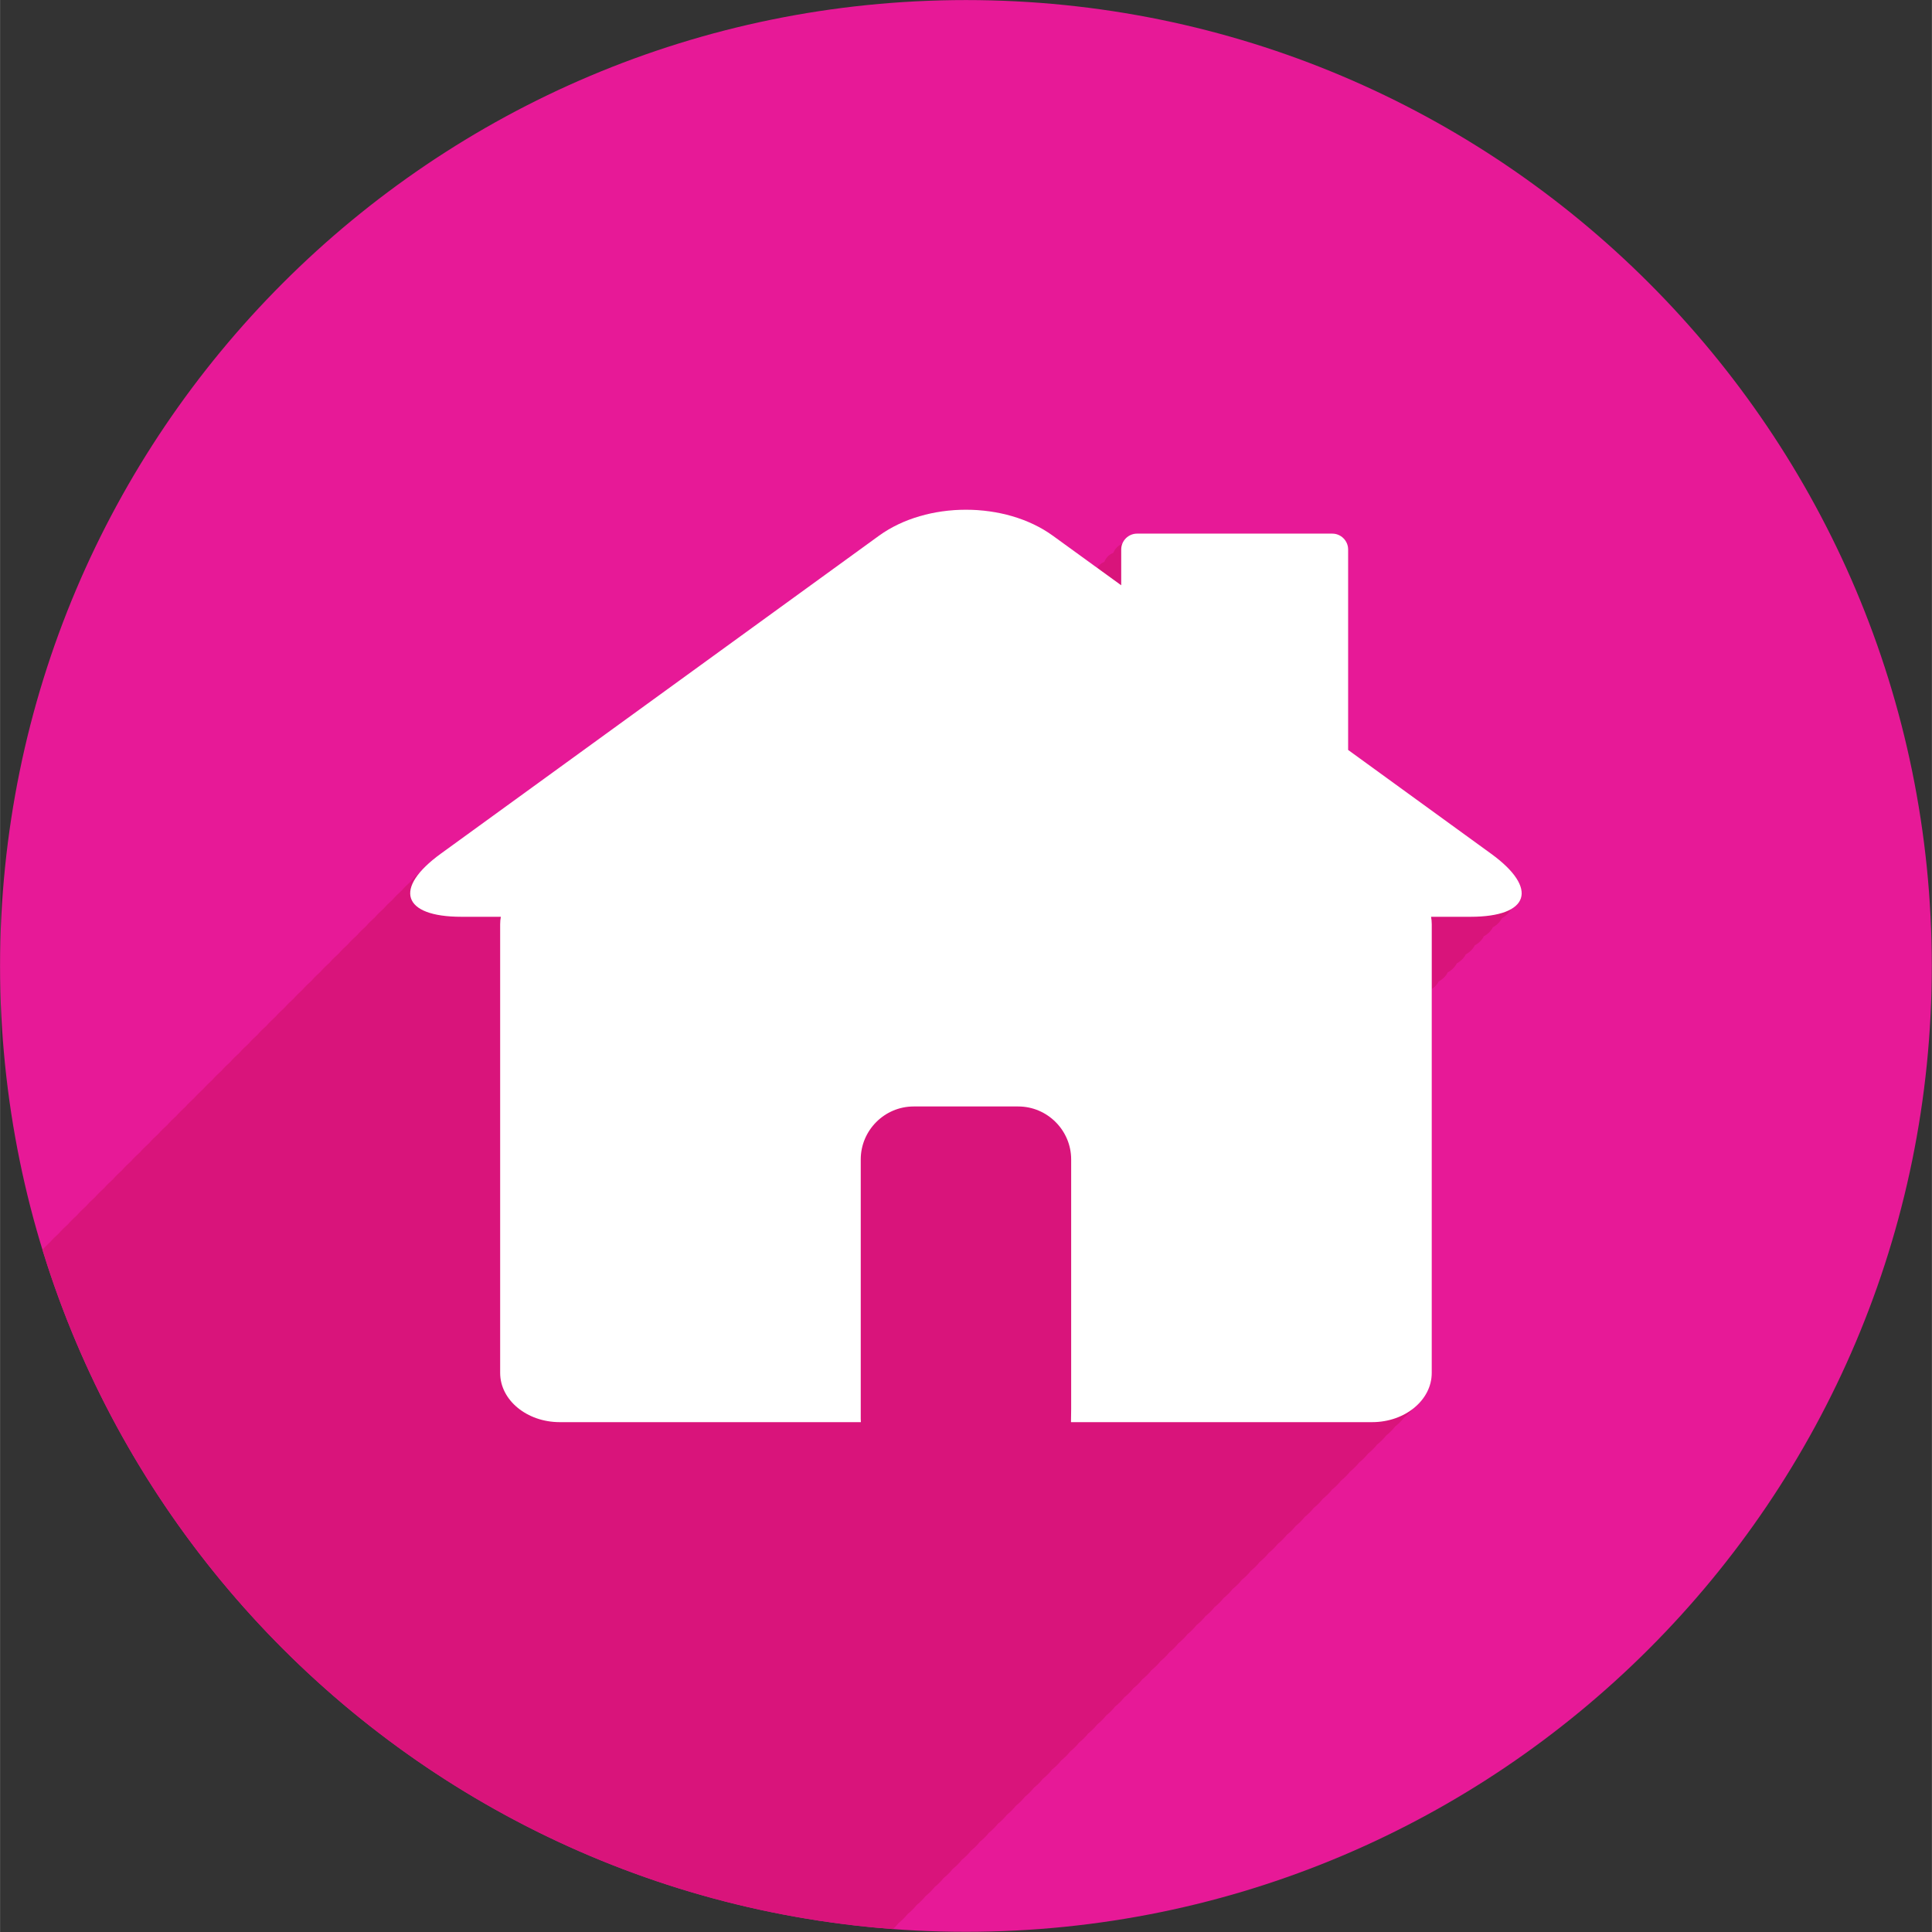 <svg xmlns="http://www.w3.org/2000/svg" xmlns:xlink="http://www.w3.org/1999/xlink" width="2379" zoomAndPan="magnify" viewBox="0 0 1784.88 1785" height="2379" preserveAspectRatio="xMidYMid meet" version="1.0"><rect x="0" y="0" width="1784.88" height="1785" fill="#333333" stroke="none"/><defs><clipPath id="ff26b9186d"><path d="M 0 0.059 L 1784.762 0.059 L 1784.762 1784.938 L 0 1784.938 Z M 0 0.059 " clip-rule="nonzero"/></clipPath></defs><g clip-path="url(#ff26b9186d)"><path fill="#e71997" d="M 0 892.434 C 0 1385.285 399.535 1784.812 892.375 1784.812 C 1385.227 1784.812 1784.75 1385.285 1784.75 892.434 C 1784.75 399.586 1385.227 0.059 892.375 0.059 C 399.535 0.059 0 399.586 0 892.434 " fill-opacity="1" fill-rule="nonzero"/></g><path fill="#d9147b" d="M 1377.508 788.703 L 1245.504 692.879 L 1245.504 507.676 C 1245.504 499.609 1238.895 493.008 1230.836 493.008 L 1050.52 493.008 C 1044.332 493.008 1039.055 496.945 1036.914 502.418 C 1033.086 503.91 1030.066 506.93 1028.566 510.766 C 1024.746 512.25 1021.734 515.273 1020.234 519.102 C 1017.461 520.188 1015.266 522.176 1013.586 524.617 L 972.738 494.98 C 928.566 462.926 856.219 462.926 812.008 494.98 L 407.223 788.703 C 399.012 794.652 392.652 800.402 388.051 805.82 C 384.828 808.684 381.949 811.508 379.637 814.219 C 376.492 817.043 373.633 819.824 371.348 822.496 C 368.16 825.375 365.266 828.191 362.973 830.902 C 359.816 833.719 356.973 836.496 354.699 839.164 C 351.512 842.016 348.633 844.82 346.32 847.531 C 343.141 850.391 340.23 853.207 337.93 855.926 C 334.793 858.75 331.941 861.516 329.676 864.191 C 326.441 867.066 323.543 869.895 321.234 872.629 C 318.098 875.445 315.266 878.207 312.992 880.871 C 309.801 883.727 306.922 886.531 304.629 889.234 C 301.414 892.102 298.535 894.918 296.219 897.629 C 293.082 900.453 290.238 903.227 287.957 905.906 C 284.758 908.77 281.832 911.609 279.516 914.332 C 276.398 917.145 273.562 919.91 271.281 922.582 C 268.125 925.426 265.238 928.215 262.938 930.918 C 259.73 933.805 256.809 936.637 254.496 939.355 C 251.363 942.164 248.547 944.926 246.254 947.602 C 243.027 950.48 240.141 953.312 237.812 956.047 C 234.68 958.855 231.852 961.617 229.57 964.293 C 226.391 967.137 223.539 969.941 221.227 972.629 C 217.996 975.512 215.098 978.348 212.781 981.074 C 209.652 983.883 206.82 986.652 204.551 989.312 C 201.336 992.188 198.449 995.012 196.133 997.734 C 192.977 1000.551 190.125 1003.336 187.852 1006.012 C 184.645 1008.883 181.758 1011.691 179.445 1014.41 C 176.301 1017.242 173.449 1020.016 171.16 1022.707 C 168.004 1025.531 165.145 1028.328 162.844 1031.027 C 159.629 1033.898 156.746 1036.723 154.43 1039.434 C 151.266 1042.258 148.434 1045.047 146.156 1047.715 C 142.949 1050.59 140.039 1053.406 137.746 1056.125 C 134.602 1058.934 131.766 1061.715 129.477 1064.387 C 126.293 1067.238 123.418 1070.047 121.105 1072.746 C 117.918 1075.617 115.02 1078.426 112.719 1081.145 C 109.566 1083.969 106.707 1086.742 104.457 1089.422 C 101.223 1092.301 98.336 1095.109 96.02 1097.82 C 92.891 1100.645 90.055 1103.426 87.773 1106.09 C 84.586 1108.941 81.699 1111.742 79.406 1114.449 C 76.199 1117.309 73.312 1120.137 70.992 1122.852 C 67.863 1125.668 65.023 1128.441 62.746 1131.117 C 59.531 1133.996 56.617 1136.828 54.316 1139.547 C 51.172 1142.371 48.336 1145.133 46.062 1147.793 C 43.48 1150.117 41.203 1152.375 39.168 1154.59 C 144.828 1498.875 453.125 1754.504 824.938 1782.289 C 826.828 1780.551 828.613 1778.738 830.145 1776.758 C 833.297 1774.27 836.094 1771.496 838.477 1768.441 C 841.656 1765.934 844.461 1763.145 846.836 1760.074 C 850 1757.578 852.777 1754.797 855.148 1751.758 C 858.324 1749.25 861.121 1746.473 863.504 1743.406 C 866.68 1740.902 869.465 1738.113 871.871 1735.047 C 875.031 1732.566 877.805 1729.785 880.176 1726.73 C 883.367 1724.227 886.164 1721.43 888.543 1718.363 C 891.691 1715.867 894.48 1713.094 896.879 1710.055 C 900.031 1707.551 902.832 1704.762 905.203 1701.703 C 908.391 1699.191 911.191 1696.41 913.57 1693.344 C 916.719 1690.855 919.516 1688.07 921.902 1685.023 C 925.074 1682.523 927.855 1679.727 930.258 1676.668 C 933.41 1674.176 936.199 1671.383 938.578 1668.328 C 941.742 1665.848 944.539 1663.051 946.93 1659.996 C 950.102 1657.488 952.883 1654.707 955.281 1651.637 C 958.445 1649.148 961.234 1646.359 963.586 1643.32 C 966.777 1640.812 969.586 1638.023 971.957 1634.953 C 975.117 1632.465 977.902 1629.684 980.281 1626.629 C 983.453 1624.133 986.25 1621.332 988.641 1618.266 C 991.805 1615.781 994.586 1613 996.949 1609.953 C 1000.152 1607.453 1002.934 1604.656 1005.309 1601.617 C 1008.488 1599.098 1011.27 1596.312 1013.684 1593.25 C 1016.836 1590.754 1019.609 1587.973 1021.984 1584.926 C 1025.16 1582.422 1027.977 1579.629 1030.352 1576.566 C 1033.488 1574.078 1036.293 1571.289 1038.684 1568.242 C 1041.828 1565.746 1044.637 1562.949 1047.008 1559.898 C 1050.188 1557.395 1052.996 1554.598 1055.367 1551.547 C 1058.539 1549.043 1061.328 1546.262 1063.699 1543.215 C 1066.871 1540.711 1069.66 1537.922 1072.062 1534.855 C 1075.215 1532.375 1078.004 1529.578 1080.359 1526.539 C 1083.555 1524.035 1086.34 1521.246 1088.727 1518.191 C 1091.898 1515.691 1094.695 1512.895 1097.094 1509.832 C 1100.266 1507.34 1103.02 1504.555 1105.395 1501.504 C 1108.582 1499 1111.383 1496.219 1113.746 1493.152 C 1116.926 1490.66 1119.703 1487.879 1122.094 1484.832 C 1125.258 1482.324 1128.047 1479.52 1130.457 1476.469 C 1133.609 1473.977 1136.379 1471.184 1138.754 1468.137 C 1141.941 1465.656 1144.738 1462.852 1147.113 1459.805 C 1150.285 1457.301 1153.074 1454.512 1155.48 1451.445 C 1158.637 1448.957 1161.406 1446.16 1163.781 1443.129 C 1166.969 1440.617 1169.785 1437.832 1172.156 1434.762 C 1175.312 1432.273 1178.09 1429.484 1180.48 1426.43 C 1183.637 1423.941 1186.441 1421.148 1188.812 1418.102 C 1192.004 1415.598 1194.801 1412.801 1197.164 1409.734 C 1200.344 1407.246 1203.125 1404.465 1205.496 1401.418 C 1208.676 1398.914 1211.461 1396.117 1213.867 1393.051 C 1217.031 1390.562 1219.801 1387.773 1222.18 1384.719 C 1225.355 1382.23 1228.152 1379.441 1230.531 1376.391 C 1233.711 1373.887 1236.496 1371.098 1238.895 1368.023 C 1242.047 1365.535 1244.828 1362.754 1247.199 1359.707 C 1250.387 1357.211 1253.18 1354.406 1255.551 1351.355 C 1258.73 1348.852 1261.527 1346.07 1263.902 1343.016 C 1267.047 1340.527 1269.863 1337.73 1272.234 1334.676 C 1275.406 1332.18 1278.211 1329.387 1280.586 1326.316 C 1283.766 1323.836 1286.555 1321.039 1288.918 1317.992 C 1292.09 1315.492 1294.887 1312.711 1297.277 1309.648 C 1300.441 1307.145 1303.219 1304.363 1305.594 1301.316 C 1316.109 1293.027 1322.75 1281.422 1322.75 1268.48 L 1322.75 913.824 C 1325.727 911.797 1327.863 909.438 1329.172 906.785 C 1333.215 904.496 1335.93 901.668 1337.484 898.453 C 1341.555 896.164 1344.266 893.336 1345.848 890.105 C 1349.906 887.812 1352.59 884.984 1354.164 881.777 C 1358.23 879.488 1360.934 876.652 1362.52 873.422 C 1366.59 871.137 1369.289 868.305 1370.863 865.078 C 1374.914 862.793 1377.617 859.961 1379.195 856.746 C 1383.25 854.461 1385.977 851.629 1387.547 848.395 C 1391.605 846.109 1394.309 843.277 1395.879 840.059 C 1413.41 830.184 1408.027 810.848 1377.508 788.703 " fill-opacity="1" fill-rule="nonzero"/><path fill="#ffffff" d="M 1377.508 788.703 L 1245.504 692.879 L 1245.504 507.676 C 1245.504 499.609 1238.895 493.008 1230.836 493.008 L 1050.52 493.008 C 1042.453 493.008 1035.84 499.609 1035.84 507.676 L 1035.84 540.75 L 972.738 494.98 C 928.566 462.926 856.219 462.926 812.008 494.98 L 407.223 788.703 C 363.023 820.781 371.555 847.027 426.18 847.027 L 462.668 847.027 C 462.258 849.273 462.043 851.559 462.043 853.875 L 462.043 1268.48 C 462.043 1293.586 486.727 1313.938 517.105 1313.938 L 795.316 1313.938 C 795.266 1312.91 795.191 1311.887 795.191 1310.867 L 795.191 1071.223 C 795.191 1044.301 817.188 1022.281 844.117 1022.281 L 940.668 1022.281 C 967.57 1022.281 989.602 1044.301 989.602 1071.223 L 989.602 1301.758 C 989.602 1301.758 989.52 1312.91 989.434 1313.938 L 1267.676 1313.938 C 1298.066 1313.938 1322.75 1293.586 1322.75 1268.48 L 1322.75 853.875 C 1322.75 851.559 1322.52 849.273 1322.117 847.027 L 1358.578 847.027 C 1413.23 847.027 1421.758 820.781 1377.508 788.703 " fill-opacity="1" fill-rule="nonzero"/></svg>